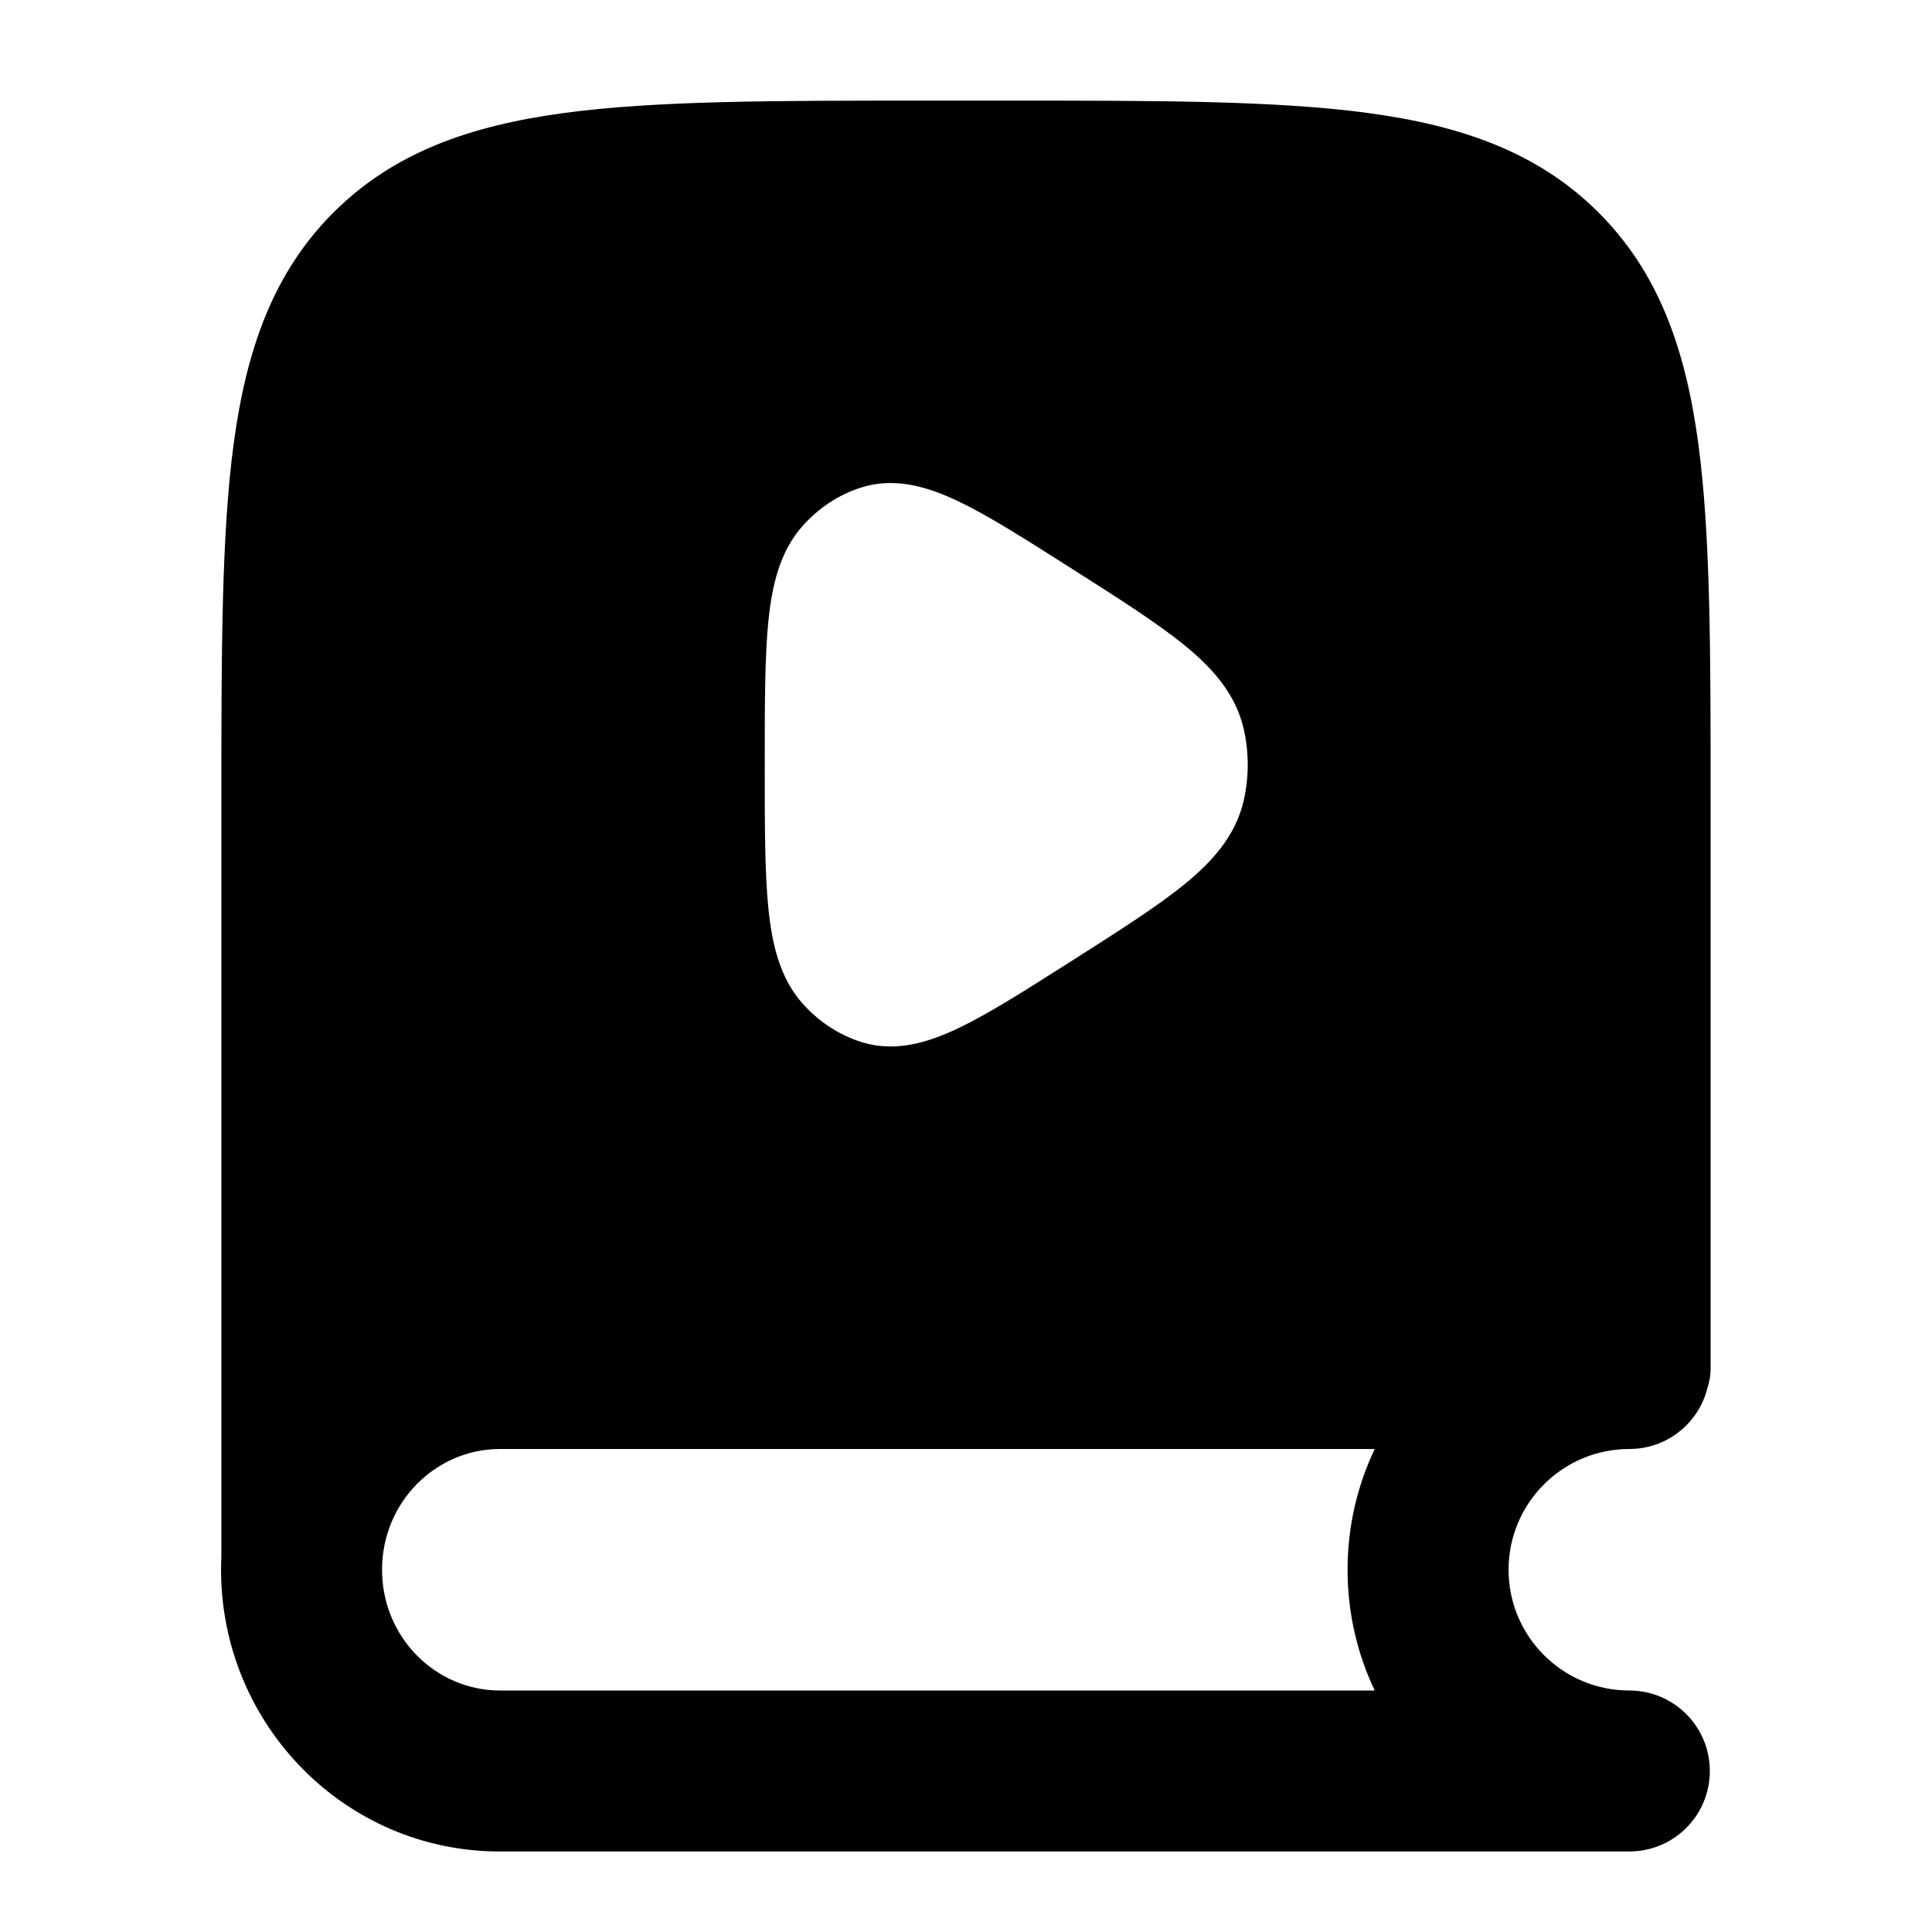 <svg width="24" height="24" viewBox="0 0 24 24" xmlns="http://www.w3.org/2000/svg">
    <path fill-rule="evenodd" clip-rule="evenodd" d="M11.444 1.25H12.556H12.556H12.556C14.394 1.25 15.85 1.25 16.989 1.403C18.161 1.561 19.11 1.893 19.859 2.641C20.607 3.39 20.939 4.339 21.097 5.511C21.25 6.65 21.25 8.106 21.25 9.944V17C21.25 17.082 21.237 17.161 21.212 17.235C21.107 17.674 20.712 18 20.24 18C19.412 18 18.74 18.672 18.74 19.5C18.74 20.328 19.412 21 20.24 21C20.793 21 21.24 21.448 21.24 22C21.24 22.534 20.822 22.97 20.295 22.998C20.281 22.999 20.267 23 20.253 23L20.24 23H20.24H6.21C4.283 23 2.746 21.419 2.746 19.5C2.746 19.444 2.747 19.388 2.75 19.333V9.944C2.75 8.106 2.75 6.65 2.903 5.511C3.061 4.339 3.393 3.39 4.141 2.641C4.89 1.893 5.839 1.561 7.011 1.403C8.15 1.25 9.606 1.25 11.444 1.25H11.444H11.444ZM6.21 18H17.077C16.861 18.455 16.74 18.963 16.74 19.5C16.74 20.037 16.861 20.545 17.077 21H6.21C5.415 21 4.746 20.342 4.746 19.5C4.746 18.658 5.415 18 6.21 18ZM13.284 7.045L13.341 7.081C13.914 7.446 14.382 7.744 14.72 8.02C15.066 8.303 15.347 8.62 15.448 9.047C15.517 9.344 15.517 9.656 15.448 9.953C15.347 10.38 15.066 10.697 14.72 10.98C14.382 11.256 13.914 11.554 13.341 11.919L13.341 11.919L13.284 11.955C12.732 12.306 12.278 12.595 11.904 12.773C11.526 12.953 11.117 13.077 10.699 12.944C10.415 12.854 10.165 12.686 9.967 12.463C9.688 12.148 9.59 11.73 9.545 11.283C9.5 10.835 9.5 10.253 9.5 9.529V9.529V9.471V9.471C9.5 8.747 9.5 8.165 9.545 7.717C9.59 7.27 9.688 6.852 9.967 6.537C10.165 6.314 10.415 6.145 10.699 6.056C11.117 5.923 11.526 6.047 11.904 6.227C12.278 6.405 12.732 6.694 13.284 7.045Z"/>
</svg>
